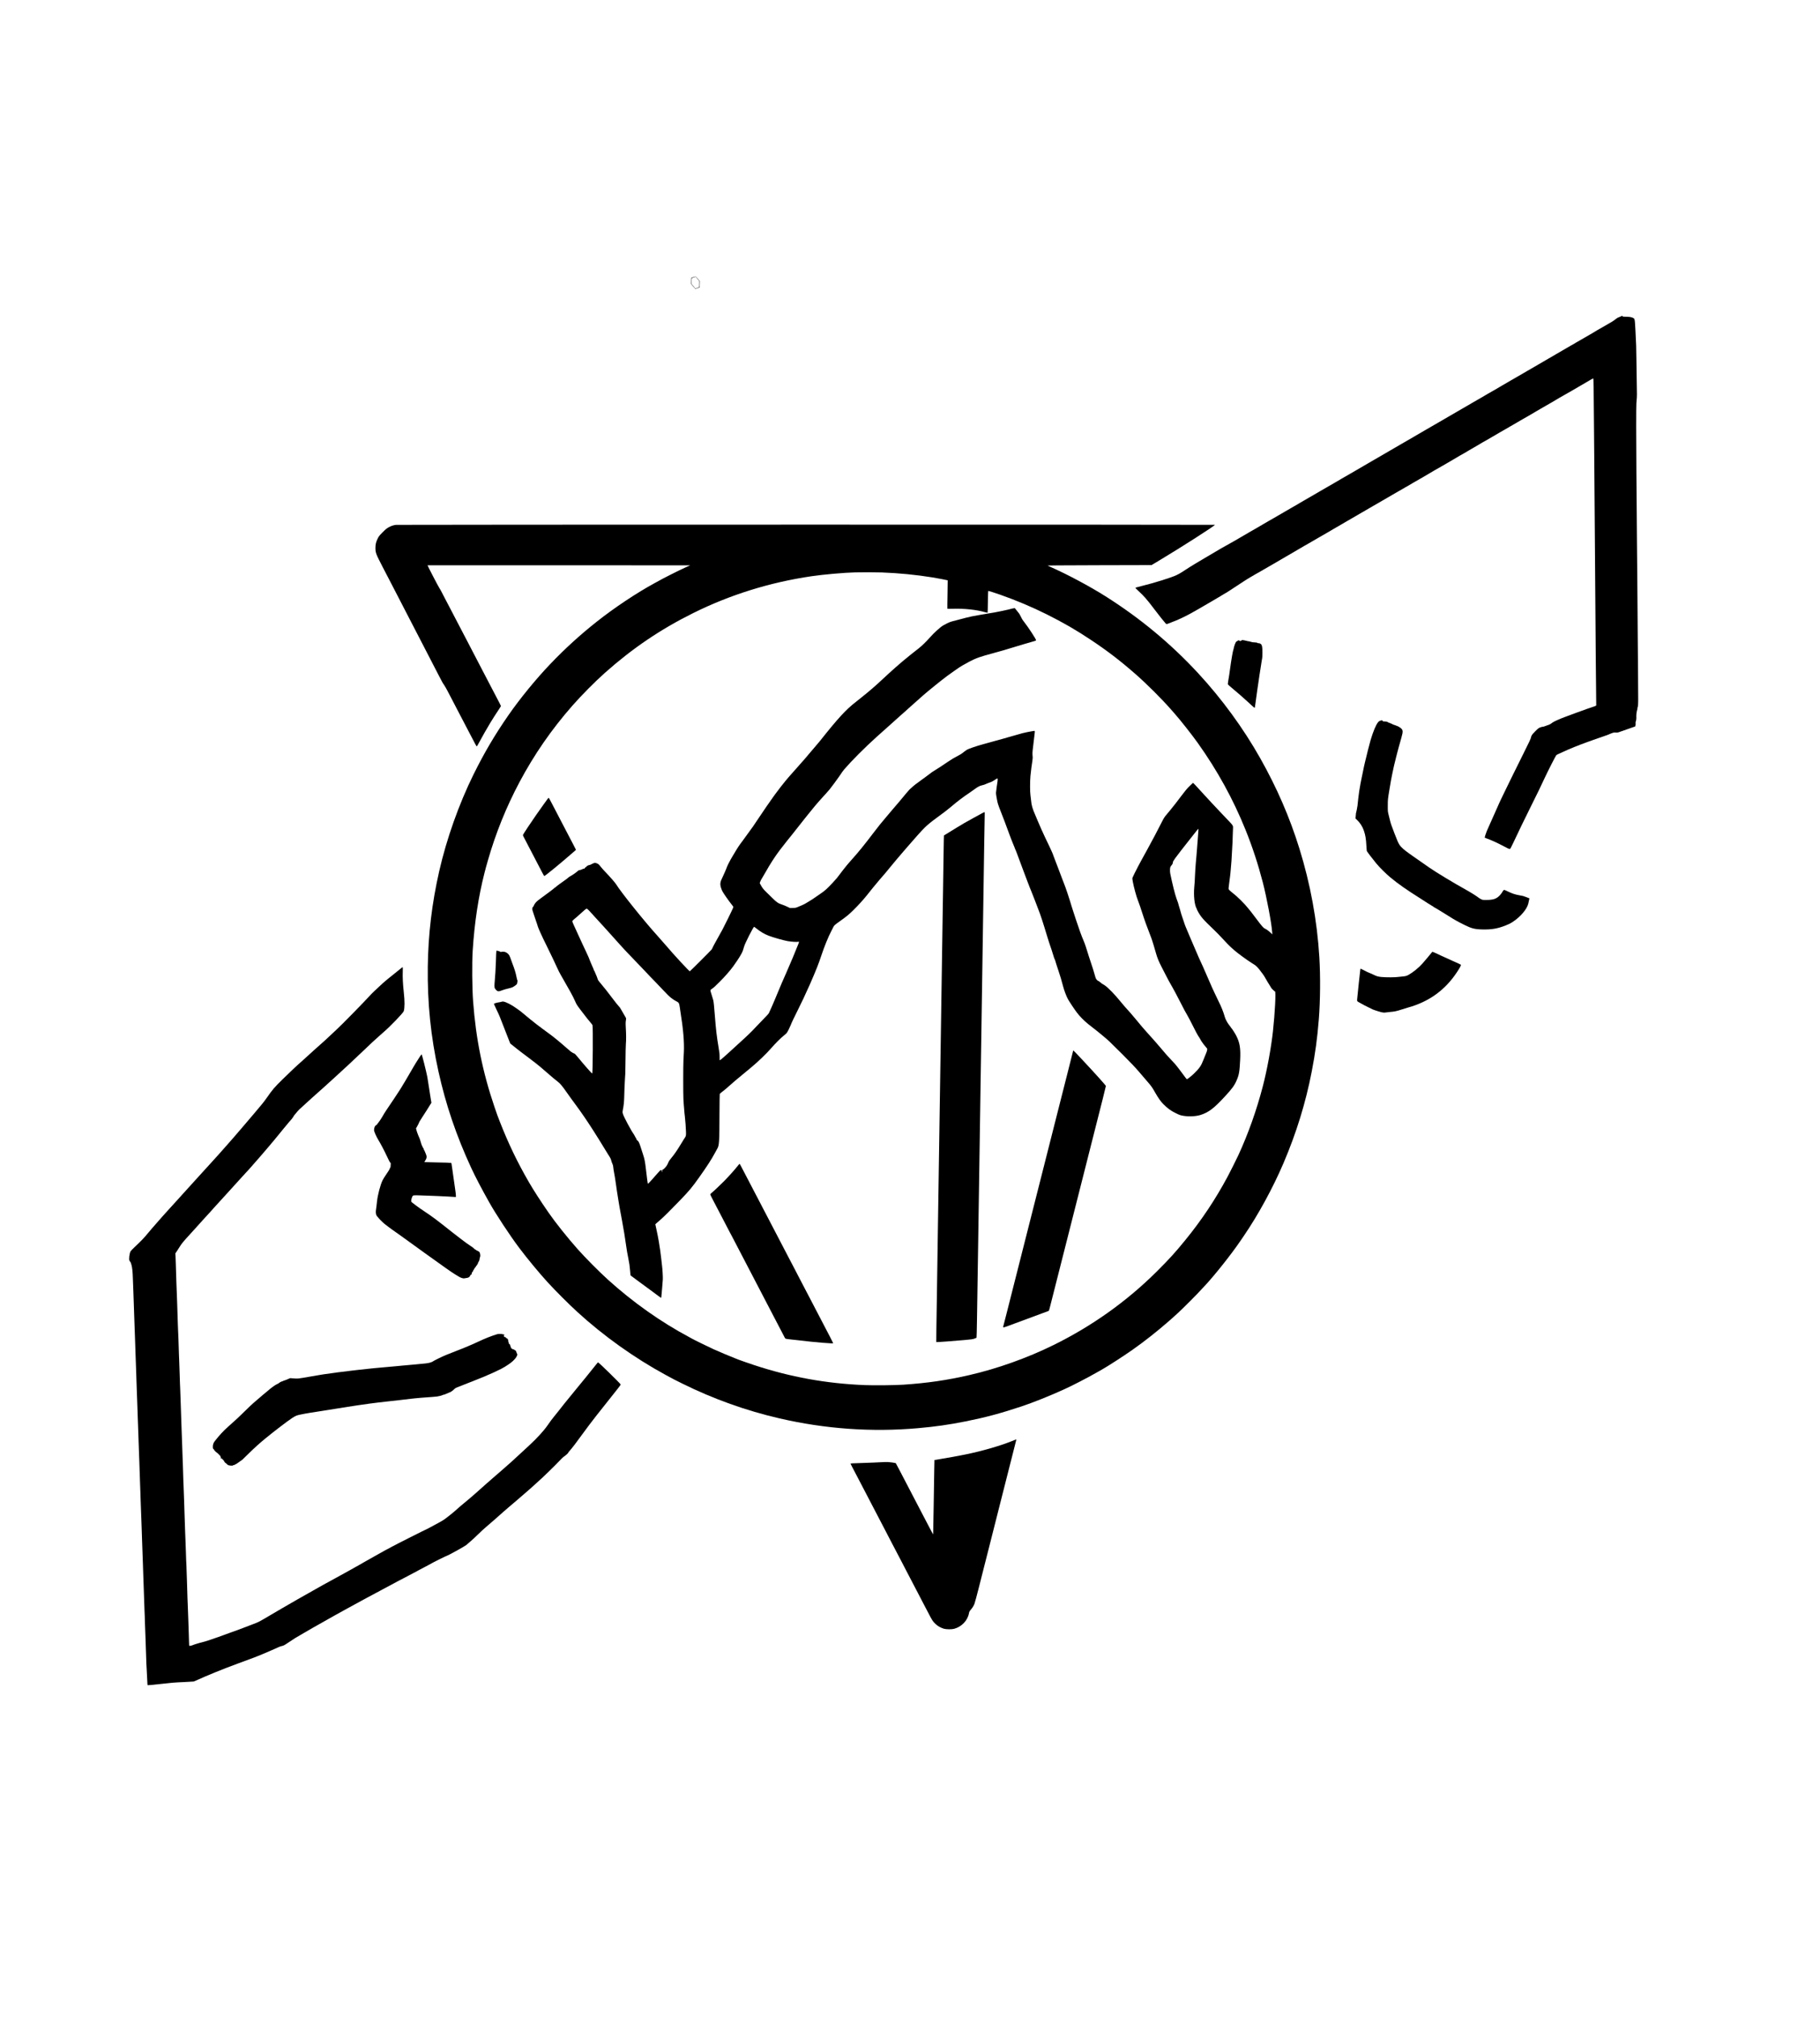 <?xml version="1.0" standalone="no"?>
<!DOCTYPE svg PUBLIC "-//W3C//DTD SVG 20010904//EN"
 "http://www.w3.org/TR/2001/REC-SVG-20010904/DTD/svg10.dtd">
<svg version="1.0" xmlns="http://www.w3.org/2000/svg"
 width="7034pt" height="7795pt" viewBox="0 0 7034 7795"
 preserveAspectRatio="xMidYMid meet">

<g transform="translate(0,7795) scale(0.1,-0.1)"
fill="#000000" stroke="none">
<path d="M26793 67243 l-72 -25 -3 -121 -3 -122 74 -90 c41 -49 78 -91 82 -93
5 -2 45 9 88 24 l80 28 3 120 3 121 -74 90 c-41 50 -81 91 -90 92 -9 1 -48
-10 -88 -24z m166 -70 l71 -88 0 -111 c0 -77 -4 -115 -12 -121 -22 -17 -142
-53 -149 -46 -4 5 -37 44 -73 88 l-66 79 0 113 c0 77 4 114 12 120 12 8 126
51 139 52 4 1 39 -38 78 -86z"/>
<path d="M62620 65714 c-36 -18 -71 -33 -78 -33 -15 -1 -68 -36 -135 -89 -55
-45 -108 -76 -397 -242 -301 -171 -349 -199 -395 -229 -22 -14 -49 -31 -60
-37 -11 -6 -150 -86 -310 -179 -159 -92 -310 -179 -335 -193 -25 -14 -57 -33
-72 -43 -14 -11 -28 -19 -31 -19 -3 0 -41 -21 -84 -46 -120 -72 -527 -308
-610 -355 -17 -10 -50 -29 -72 -43 -22 -15 -43 -26 -45 -26 -3 0 -65 -35 -138
-79 -112 -66 -291 -170 -413 -241 -27 -15 -121 -70 -163 -95 -10 -5 -130 -75
-267 -154 -138 -79 -278 -161 -312 -182 -34 -22 -65 -39 -68 -39 -3 0 -31 -16
-61 -35 -30 -19 -56 -35 -59 -35 -2 0 -64 -35 -137 -78 -73 -43 -225 -131
-338 -197 -113 -65 -233 -135 -267 -157 -34 -21 -64 -38 -67 -38 -2 0 -91 -51
-198 -113 -106 -63 -224 -131 -261 -153 -38 -21 -81 -46 -95 -55 -15 -9 -48
-27 -74 -42 -25 -14 -64 -37 -87 -51 -22 -14 -43 -26 -46 -26 -3 0 -31 -16
-61 -35 -30 -19 -56 -35 -58 -35 -2 0 -50 -27 -106 -61 -122 -72 -278 -162
-340 -197 -25 -13 -49 -28 -55 -32 -9 -6 -214 -126 -315 -183 -19 -11 -114
-66 -210 -122 -97 -57 -198 -115 -225 -131 -28 -15 -124 -71 -215 -124 -91
-53 -230 -134 -310 -179 -80 -46 -162 -94 -182 -107 -21 -13 -40 -24 -43 -24
-2 0 -35 -19 -72 -42 -38 -22 -84 -50 -103 -61 -40 -22 -298 -172 -505 -292
-77 -45 -171 -99 -208 -121 -38 -21 -83 -47 -100 -58 -18 -10 -117 -68 -222
-129 -104 -60 -257 -150 -340 -198 -82 -48 -168 -97 -190 -109 -57 -32 -519
-301 -640 -373 -27 -17 -66 -39 -85 -50 -69 -39 -368 -211 -505 -291 -77 -46
-162 -96 -190 -112 -27 -16 -58 -33 -67 -39 -9 -5 -29 -17 -45 -26 -59 -33
-326 -187 -518 -299 -110 -65 -222 -130 -250 -146 -27 -15 -124 -71 -215 -124
-91 -53 -230 -134 -310 -180 -80 -46 -173 -100 -207 -122 -34 -21 -64 -38 -67
-38 -4 0 -253 -145 -471 -273 -38 -23 -83 -49 -100 -58 -16 -9 -91 -52 -165
-96 -75 -44 -142 -82 -150 -86 -8 -4 -31 -17 -50 -28 -45 -27 -318 -187 -433
-253 -49 -28 -96 -56 -105 -61 -16 -10 -146 -84 -222 -127 -58 -33 -287 -166
-415 -242 -66 -39 -129 -76 -140 -82 -443 -245 -683 -384 -1185 -684 -168
-101 -325 -194 -349 -207 -77 -44 -327 -201 -538 -340 -45 -30 -133 -78 -195
-107 -200 -95 -867 -303 -1350 -421 -144 -35 -238 -63 -238 -70 0 -7 56 -63
124 -125 207 -188 330 -330 621 -715 157 -208 365 -470 423 -532 32 -34 39
-34 117 -3 11 4 38 14 60 23 22 8 68 27 101 41 34 14 64 26 68 26 3 0 26 9 51
20 25 11 64 28 88 38 191 83 401 189 586 296 69 40 173 99 231 131 100 56 133
75 330 192 47 28 173 101 280 163 107 61 202 118 210 125 8 7 65 41 125 76
133 75 159 91 770 494 77 51 199 127 271 168 72 41 150 87 173 101 22 14 43
26 45 26 2 0 37 20 78 43 123 73 476 277 594 343 61 34 191 110 288 168 97 58
178 106 181 106 2 0 99 57 217 126 117 69 229 135 248 145 19 10 53 30 75 44
22 14 47 28 55 32 8 3 39 21 68 40 29 18 54 33 57 33 2 0 66 36 142 81 196
115 244 143 468 271 110 63 241 138 290 167 50 29 110 65 135 79 25 14 62 36
84 50 43 26 272 159 344 199 26 14 52 29 57 33 6 4 26 17 46 28 88 49 333 191
424 245 55 33 120 71 145 85 25 14 59 34 75 44 17 10 37 21 45 25 8 3 26 14
40 23 14 10 45 29 70 42 25 14 83 48 130 75 73 43 412 239 520 301 103 59 477
276 555 322 102 60 126 74 210 120 33 18 72 41 87 51 14 11 29 19 32 19 4 0
23 11 44 23 54 35 485 284 612 355 25 14 140 81 255 150 116 68 225 133 243
143 116 67 236 135 302 172 19 10 60 34 90 52 124 74 398 234 445 260 28 16
78 45 112 67 34 21 65 38 68 38 3 0 34 17 68 38 34 22 127 76 207 122 80 46
206 119 280 163 74 44 149 88 167 98 17 10 50 29 72 43 22 15 42 26 44 26 2 0
42 22 88 48 414 239 497 287 521 303 14 11 28 19 31 19 3 0 104 58 224 128
120 71 250 146 288 167 39 21 121 69 183 106 63 38 115 69 117 69 2 0 49 27
105 60 56 33 104 60 106 60 2 0 23 12 47 27 49 31 215 128 379 222 18 10 80
46 136 80 57 34 138 81 180 103 43 23 101 56 130 75 29 18 55 33 57 33 3 0 45
24 93 53 183 111 313 188 440 258 130 71 374 212 667 385 83 49 155 91 160 93
6 2 28 15 50 29 50 32 243 142 249 142 15 0 20 -256 31 -1855 3 -412 7 -943
10 -1180 3 -236 7 -837 10 -1335 3 -498 7 -1076 10 -1285 3 -209 7 -792 10
-1295 3 -503 7 -1113 10 -1355 3 -242 7 -829 10 -1305 3 -476 7 -1065 10
-1310 3 -245 8 -731 11 -1082 l6 -636 -23 -15 c-13 -9 -37 -19 -54 -23 -45
-11 -437 -150 -730 -258 -143 -53 -334 -124 -425 -158 -175 -64 -418 -174
-460 -208 -70 -56 -113 -79 -194 -104 -49 -16 -101 -35 -115 -42 -14 -8 -40
-14 -58 -14 -17 0 -64 -12 -103 -26 -65 -24 -82 -38 -191 -146 -85 -84 -127
-133 -144 -171 -14 -28 -25 -58 -25 -66 0 -38 -68 -184 -340 -726 -162 -325
-333 -669 -379 -765 -47 -96 -156 -321 -244 -500 -88 -179 -172 -352 -187
-385 -15 -33 -47 -100 -70 -150 -23 -49 -113 -252 -200 -450 -87 -198 -178
-403 -203 -455 -66 -139 -116 -264 -143 -355 -13 -44 -24 -83 -24 -87 0 -3 21
-14 48 -24 231 -85 440 -180 725 -332 196 -103 204 -105 237 -42 32 61 90 177
108 220 11 25 63 133 114 240 52 107 137 285 188 395 52 110 207 427 346 705
305 612 381 768 548 1129 123 265 431 870 454 892 9 9 58 35 107 57 50 22 126
57 170 77 227 106 588 252 894 362 69 25 182 65 251 90 69 25 217 76 330 115
206 70 283 99 330 123 14 7 54 22 90 35 53 18 77 21 131 15 62 -6 74 -3 195
42 71 27 229 82 351 123 191 63 221 76 210 88 -8 10 -8 16 -1 19 6 2 9 31 6
78 -2 41 1 75 5 75 5 0 9 8 10 18 1 9 5 33 8 52 7 42 7 43 5 145 -1 73 14 175
40 264 5 19 7 38 4 43 -3 5 -1 15 5 22 16 20 26 155 24 346 -1 96 -4 582 -7
1080 -3 498 -8 1114 -11 1370 -3 256 -7 859 -10 1340 -3 481 -7 1019 -10 1195
-3 176 -7 660 -10 1075 -3 415 -8 998 -10 1295 -3 297 -8 938 -12 1425 -10
1198 -10 2514 0 2630 16 169 23 294 21 335 -3 56 -13 747 -20 1345 -5 495 -8
577 -38 1145 -25 454 -22 439 -104 477 -60 28 -132 38 -299 40 -79 1 -92 4
-96 20 -6 23 -9 22 -87 -18z"/>
<path d="M15308 57670 c-90 -11 -169 -35 -253 -77 -102 -51 -146 -87 -287
-231 -117 -120 -131 -138 -177 -234 -60 -126 -81 -215 -81 -351 0 -183 21
-238 272 -722 52 -99 138 -265 192 -370 54 -104 127 -244 161 -310 106 -205
204 -393 450 -870 131 -253 268 -518 305 -590 37 -71 102 -197 145 -280 43
-82 108 -208 145 -280 162 -313 612 -1183 768 -1485 140 -273 160 -308 217
-390 28 -41 86 -140 127 -220 42 -80 126 -242 188 -360 62 -118 198 -379 302
-580 105 -201 209 -401 233 -445 23 -44 86 -163 138 -265 213 -411 263 -502
272 -500 6 1 25 30 43 63 88 162 220 401 267 482 182 315 253 433 373 620 74
116 161 249 194 297 32 48 58 92 58 98 0 6 -22 52 -49 103 -27 51 -135 259
-241 462 -106 204 -209 402 -230 440 -21 39 -77 147 -125 240 -49 94 -164 316
-258 495 -93 179 -284 546 -424 815 -141 270 -275 526 -298 570 -24 44 -160
305 -303 581 -143 275 -269 516 -280 535 -10 19 -47 90 -82 159 -35 69 -73
136 -85 150 -23 25 -468 880 -462 887 2 1 2287 2 5077 1 l5073 -3 -209 -94
c-258 -116 -884 -433 -1069 -541 -16 -9 -59 -33 -95 -52 -688 -373 -1565 -957
-2245 -1496 -650 -516 -1217 -1033 -1785 -1627 -554 -579 -1173 -1336 -1620
-1980 -531 -766 -934 -1451 -1352 -2295 -561 -1137 -1038 -2480 -1323 -3730
-283 -1245 -426 -2444 -442 -3700 -17 -1396 115 -2695 411 -4035 285 -1291
690 -2485 1269 -3736 150 -325 402 -807 691 -1321 258 -461 802 -1287 1160
-1763 323 -428 773 -972 1100 -1330 315 -343 816 -844 1146 -1146 1018 -931
2201 -1775 3415 -2436 275 -151 350 -189 660 -342 1187 -587 2450 -1039 3740
-1337 1773 -410 3572 -537 5360 -378 678 60 1187 133 1840 263 748 149 1315
300 2135 571 467 155 1110 412 1675 670 346 159 871 430 1245 643 96 55 195
111 220 125 217 122 812 506 1160 750 455 319 941 701 1400 1101 313 273 475
425 830 780 221 222 316 320 595 621 385 416 998 1189 1350 1705 49 72 112
164 140 205 554 811 1128 1863 1531 2810 497 1164 857 2332 1089 3530 138 713
216 1286 275 2025 57 714 65 1665 20 2400 -87 1421 -346 2829 -771 4198 -374
1206 -870 2349 -1512 3487 -652 1158 -1487 2300 -2403 3290 -1055 1140 -2239
2123 -3574 2967 -616 389 -1477 849 -2121 1133 -52 23 -105 47 -119 54 -19 8
467 12 1995 16 l2020 5 310 186 c846 506 2155 1345 2139 1370 -6 11 -31552 9
-31646 -1z m18782 -1840 c624 -22 1325 -90 1940 -190 195 -32 590 -107 597
-113 1 -2 -2 -248 -7 -546 -6 -298 -8 -547 -5 -552 4 -5 97 -6 223 -2 450 12
873 -33 1236 -132 50 -14 92 -22 95 -19 3 3 8 192 12 420 3 228 8 417 12 420
6 7 238 -66 457 -143 636 -224 1230 -475 1800 -759 642 -321 1141 -609 1705
-985 645 -429 1137 -806 1730 -1325 438 -384 1006 -950 1378 -1374 60 -69 122
-138 136 -155 221 -250 653 -797 891 -1130 757 -1061 1371 -2176 1850 -3365
262 -649 484 -1326 664 -2020 153 -592 340 -1583 363 -1925 l6 -89 -25 24
c-99 97 -191 167 -260 198 -55 23 -123 100 -311 351 -169 226 -309 406 -327
421 -3 3 -16 19 -29 35 -50 66 -161 186 -277 301 -114 113 -195 184 -373 327
-39 32 -77 69 -83 83 -9 19 -6 65 15 217 14 105 29 219 33 252 3 32 7 66 9 75
1 8 6 51 10 95 4 44 8 94 10 110 4 33 12 134 20 240 3 39 7 95 10 125 5 59 9
134 25 440 6 107 12 229 15 270 2 41 7 176 10 300 4 124 8 242 10 264 6 59
-16 97 -117 203 -51 54 -133 141 -183 193 -49 52 -131 138 -181 190 -222 234
-474 504 -634 680 -268 296 -421 460 -430 460 -4 0 -66 -57 -137 -127 -104
-103 -169 -180 -325 -388 -171 -228 -235 -311 -413 -531 -22 -27 -85 -103
-141 -169 -84 -99 -113 -144 -169 -255 -148 -295 -441 -851 -597 -1130 -91
-162 -191 -344 -223 -405 -33 -60 -81 -150 -107 -200 -89 -165 -215 -420 -227
-457 -11 -32 -9 -57 14 -175 39 -204 139 -570 185 -678 38 -90 127 -353 235
-690 37 -115 114 -327 171 -471 56 -143 113 -292 125 -330 11 -38 25 -78 30
-89 11 -26 97 -313 144 -480 49 -176 110 -328 215 -530 48 -93 127 -246 175
-340 105 -205 122 -235 241 -442 52 -88 179 -327 282 -530 203 -395 227 -439
309 -578 30 -49 125 -232 212 -405 87 -174 174 -338 193 -365 32 -44 61 -91
130 -215 27 -47 122 -172 181 -238 48 -53 49 -56 42 -101 -4 -25 -15 -64 -24
-86 -24 -54 -38 -91 -121 -300 -92 -234 -147 -314 -359 -523 -96 -94 -256
-222 -278 -222 -12 0 -50 49 -223 285 -66 91 -209 274 -235 301 -92 98 -262
280 -296 319 -24 27 -50 56 -58 65 -8 8 -96 112 -196 230 -181 214 -264 307
-530 602 -138 152 -213 240 -450 528 -115 139 -162 195 -195 230 -115 122
-310 346 -409 470 -183 229 -458 511 -574 589 -22 14 -52 34 -66 43 -14 10
-35 22 -47 27 -11 5 -33 23 -49 40 -16 16 -32 28 -36 25 -5 -3 -15 6 -24 20
-9 14 -23 22 -30 20 -16 -7 -77 51 -99 94 -9 17 -29 81 -46 144 -17 62 -47
163 -66 223 -44 138 -154 473 -164 500 -4 11 -17 52 -28 90 -60 201 -136 427
-162 480 -16 33 -47 110 -70 170 -22 61 -54 145 -71 188 -45 117 -285 835
-325 972 -95 325 -243 769 -308 923 -15 35 -43 107 -62 160 -19 54 -39 106
-44 117 -5 11 -37 94 -70 185 -34 91 -67 179 -74 195 -7 17 -39 100 -71 185
-31 85 -63 169 -71 187 -8 17 -14 34 -14 37 0 20 -93 232 -185 421 -120 247
-137 282 -277 590 -55 121 -119 270 -143 330 -23 61 -63 155 -88 210 -111 247
-153 393 -167 575 -6 69 -17 163 -25 210 -19 117 -19 527 0 735 15 163 54 469
77 605 13 82 14 127 3 208 -4 29 -2 102 4 165 14 125 55 473 76 642 9 71 11
113 4 120 -6 6 -49 1 -122 -13 -61 -13 -129 -25 -151 -28 -21 -2 -43 -7 -48
-10 -5 -3 -21 -7 -37 -9 -42 -5 -132 -29 -376 -100 -121 -35 -245 -70 -275
-78 -30 -8 -111 -32 -180 -52 -69 -20 -206 -58 -305 -84 -99 -26 -205 -55
-235 -65 -97 -29 -112 -34 -255 -71 -253 -67 -575 -177 -643 -221 -44 -29
-119 -84 -171 -127 -25 -21 -91 -61 -146 -89 -150 -77 -274 -151 -399 -236
-212 -145 -411 -276 -496 -325 -94 -55 -142 -88 -276 -192 -50 -38 -101 -77
-113 -85 -13 -8 -56 -40 -97 -70 -40 -30 -108 -80 -150 -110 -41 -30 -81 -59
-87 -65 -7 -5 -29 -21 -49 -35 -33 -23 -139 -116 -229 -200 -29 -28 -204 -235
-404 -479 -11 -14 -51 -60 -90 -104 -38 -43 -119 -138 -179 -210 -60 -73 -159
-190 -221 -262 -197 -231 -298 -355 -480 -595 -394 -518 -583 -751 -901 -1106
-84 -94 -183 -211 -219 -260 -37 -49 -79 -102 -94 -119 -14 -16 -56 -70 -91
-120 -94 -131 -147 -194 -288 -345 -212 -226 -299 -305 -426 -391 -67 -45
-179 -123 -251 -174 -71 -51 -175 -118 -230 -149 -55 -32 -120 -71 -145 -87
-51 -32 -217 -107 -325 -147 -59 -22 -86 -26 -175 -25 l-105 0 -105 50 c-58
28 -143 63 -190 78 -149 47 -217 93 -377 253 -65 64 -169 167 -232 227 -117
113 -163 173 -224 287 l-35 65 19 52 c10 29 32 75 50 104 18 29 40 66 49 82
368 646 521 873 934 1390 88 110 163 202 166 205 3 3 113 142 245 310 131 168
242 307 245 310 3 3 39 48 80 100 41 52 77 97 80 100 3 3 52 64 110 135 94
118 256 313 270 325 3 3 39 43 80 90 41 47 77 87 80 90 35 35 254 279 295 330
84 105 297 393 362 490 90 135 166 242 201 282 299 346 800 847 1257 1259 49
44 329 294 369 329 16 14 38 34 50 45 34 33 404 364 496 445 47 41 90 79 96
84 6 6 44 40 85 76 40 36 141 126 223 200 413 372 615 547 826 715 69 55 127
102 130 106 13 14 356 283 445 349 55 41 170 123 255 182 85 59 160 111 165
115 59 46 273 172 440 258 275 143 399 186 950 335 242 66 258 70 365 102 58
16 227 67 375 113 305 93 510 154 770 228 100 29 119 37 117 52 -11 58 -297
495 -470 716 -63 81 -78 108 -147 249 -14 30 -44 75 -66 100 -23 25 -61 73
-85 106 -24 34 -50 64 -57 67 -10 4 -134 -24 -257 -58 -69 -19 -404 -88 -530
-110 -52 -8 -149 -25 -215 -36 -66 -11 -210 -35 -320 -54 -267 -45 -438 -80
-565 -115 -58 -16 -195 -52 -305 -80 -263 -68 -251 -65 -318 -89 -53 -18 -135
-60 -257 -129 -58 -33 -162 -117 -263 -212 -116 -109 -142 -135 -242 -246
-160 -178 -328 -341 -440 -427 -5 -4 -20 -15 -31 -25 -12 -9 -56 -44 -99 -77
-43 -33 -105 -82 -139 -110 -34 -27 -82 -66 -106 -85 -74 -60 -225 -184 -230
-189 -3 -3 -32 -28 -65 -56 -33 -27 -62 -52 -65 -55 -9 -9 -93 -83 -155 -135
-32 -27 -84 -73 -114 -101 -31 -28 -112 -102 -181 -164 -69 -63 -154 -142
-190 -176 -288 -270 -528 -478 -845 -730 -82 -65 -152 -121 -155 -124 -3 -3
-25 -21 -50 -40 -388 -300 -688 -626 -1402 -1526 -31 -39 -121 -146 -200 -236
-79 -91 -191 -223 -250 -294 -59 -71 -117 -140 -130 -154 -13 -14 -57 -64 -98
-110 -41 -47 -85 -96 -97 -110 -12 -14 -30 -34 -40 -46 -19 -22 -102 -115
-243 -274 -101 -112 -201 -228 -250 -289 -19 -24 -40 -48 -45 -55 -39 -43
-236 -298 -352 -456 -18 -25 -36 -50 -41 -55 -5 -6 -17 -24 -28 -40 -10 -17
-27 -39 -36 -49 -10 -11 -18 -23 -18 -27 0 -4 -6 -14 -13 -21 -8 -7 -26 -31
-40 -53 -15 -22 -35 -51 -44 -65 -10 -14 -66 -93 -125 -177 -58 -84 -186 -273
-284 -420 -211 -319 -269 -402 -473 -678 -86 -115 -168 -228 -182 -250 -15
-22 -52 -71 -82 -110 -44 -54 -230 -352 -313 -500 -7 -11 -32 -56 -58 -100
-68 -118 -127 -242 -166 -350 -12 -33 -35 -89 -52 -125 -16 -36 -52 -114 -79
-175 -28 -60 -56 -123 -64 -140 -23 -49 -35 -107 -35 -167 0 -66 42 -200 91
-286 48 -85 219 -330 325 -465 94 -118 94 -118 80 -150 -56 -131 -352 -734
-413 -843 -60 -107 -105 -188 -136 -246 -13 -24 -71 -129 -130 -234 -59 -105
-112 -206 -118 -225 -7 -19 -23 -50 -37 -69 -28 -39 -830 -840 -842 -840 -26
0 -645 669 -917 993 -82 96 -233 269 -337 383 -507 559 -1410 1684 -1596 1989
-39 63 -238 290 -416 475 -61 63 -143 156 -182 205 -70 90 -82 100 -156 130
-60 23 -89 19 -181 -30 -47 -25 -90 -43 -95 -40 -12 7 -100 -35 -100 -47 0 -5
-16 -18 -36 -30 -19 -11 -40 -32 -45 -45 -7 -18 -14 -23 -28 -18 -12 3 -41 -6
-75 -25 -33 -17 -71 -30 -92 -30 -23 0 -43 -8 -59 -24 -13 -13 -38 -34 -57
-47 -18 -13 -53 -39 -78 -59 -25 -19 -61 -44 -80 -54 -19 -11 -54 -32 -78 -48
-24 -15 -46 -28 -50 -28 -4 0 -18 -11 -30 -25 -22 -23 -89 -72 -351 -258 -53
-38 -112 -84 -131 -103 -20 -19 -41 -34 -48 -34 -7 0 -12 -4 -12 -9 0 -10
-260 -207 -526 -399 -78 -56 -158 -120 -178 -143 -46 -50 -96 -128 -96 -148 0
-8 -11 -24 -25 -36 -19 -15 -27 -32 -31 -70 -4 -43 3 -72 51 -210 31 -88 70
-203 86 -255 17 -52 36 -110 44 -128 8 -18 15 -40 15 -48 0 -15 36 -111 70
-189 10 -22 36 -80 58 -130 54 -121 130 -281 247 -515 115 -231 344 -712 410
-860 25 -58 72 -150 104 -205 75 -128 235 -411 389 -685 66 -119 146 -276 177
-350 53 -124 69 -151 204 -330 161 -215 375 -485 427 -540 18 -19 38 -48 44
-65 21 -56 11 -1865 -11 -1865 -19 0 -293 310 -558 633 -62 75 -119 137 -126
137 -18 0 -100 43 -139 74 -17 13 -79 66 -137 117 -58 52 -157 137 -219 189
-62 52 -120 102 -130 110 -55 47 -116 97 -134 109 -12 8 -23 18 -26 21 -3 4
-32 26 -65 51 -33 24 -62 47 -65 50 -5 5 -157 118 -344 253 -44 32 -82 63 -84
67 -2 5 -10 9 -18 9 -8 0 -14 3 -14 8 0 4 -17 18 -37 32 -20 14 -41 30 -47 35
-6 6 -45 37 -86 68 -112 87 -142 111 -154 122 -25 24 -314 263 -351 290 -22
17 -42 32 -45 36 -8 9 -242 173 -285 199 -199 123 -375 192 -421 167 -9 -5
-42 -13 -73 -18 -136 -20 -241 -51 -241 -72 0 -6 45 -103 99 -216 117 -244
117 -244 314 -756 85 -220 169 -435 187 -478 l32 -78 146 -117 c80 -64 161
-128 179 -142 18 -14 75 -57 125 -96 51 -39 176 -133 278 -209 181 -137 350
-268 421 -329 19 -17 62 -53 94 -81 33 -27 98 -84 145 -125 94 -82 198 -171
265 -228 39 -33 180 -147 194 -157 72 -52 167 -165 317 -380 92 -132 257 -361
367 -508 204 -274 443 -624 672 -982 123 -191 369 -587 405 -650 35 -62 134
-222 177 -288 82 -125 104 -169 119 -234 8 -36 28 -91 43 -122 21 -42 30 -76
34 -136 3 -44 17 -136 31 -205 21 -106 46 -259 61 -375 2 -16 11 -77 20 -135
8 -58 19 -136 25 -175 5 -38 19 -124 30 -190 11 -66 31 -192 45 -280 14 -88
30 -180 35 -205 5 -25 16 -83 24 -130 9 -47 38 -206 66 -355 74 -404 112 -637
165 -1010 28 -195 34 -228 80 -460 42 -209 51 -276 69 -485 l14 -164 34 -31
c18 -16 137 -104 263 -195 127 -91 376 -274 553 -407 178 -134 327 -243 332
-243 5 0 11 33 14 73 3 39 16 180 28 312 12 132 24 281 26 330 4 95 -12 390
-29 515 -5 41 -19 161 -30 265 -22 209 -53 434 -99 699 -28 164 -41 228 -105
525 l-27 125 49 45 c27 25 100 90 163 143 107 90 377 358 720 714 387 401 481
514 765 914 299 420 480 701 610 945 32 61 73 136 92 168 70 123 78 250 81
1365 2 397 6 731 10 741 4 11 61 60 127 110 66 49 174 140 240 202 66 61 181
161 255 222 157 129 267 220 595 493 270 224 593 535 778 749 160 184 359 383
479 478 53 42 105 89 116 105 38 54 114 205 152 300 49 124 93 218 282 597 84
171 178 362 207 425 75 158 216 469 256 560 241 553 333 786 440 1110 112 338
270 726 383 940 58 110 59 113 88 173 25 50 50 73 256 219 247 175 343 255
514 424 195 192 376 392 522 574 64 80 170 213 236 295 66 83 176 215 245 294
223 255 261 301 415 491 131 160 332 400 471 560 55 64 152 176 215 249 270
314 531 604 644 717 104 103 253 226 456 374 275 200 463 345 578 444 226 194
457 369 722 546 69 46 159 110 201 142 84 63 170 110 237 127 23 6 61 16 85
22 23 6 66 22 94 36 29 13 65 28 80 33 87 27 168 63 219 97 91 61 128 83 142
83 17 0 16 -64 -3 -175 -13 -77 -31 -207 -50 -370 -3 -22 4 -85 14 -140 11
-55 23 -120 26 -145 15 -101 51 -214 137 -429 91 -228 209 -541 333 -881 37
-102 73 -198 81 -215 7 -16 31 -77 54 -135 23 -58 52 -129 65 -158 14 -29 25
-58 25 -65 0 -7 4 -17 8 -23 12 -13 45 -98 306 -804 81 -217 153 -408 160
-425 8 -16 25 -61 39 -100 23 -64 85 -222 107 -270 5 -11 34 -85 65 -165 31
-80 60 -154 65 -165 6 -11 30 -74 54 -140 25 -66 63 -167 86 -225 101 -256
175 -481 365 -1110 51 -168 77 -246 156 -475 28 -82 62 -190 76 -240 13 -49
31 -100 39 -113 14 -21 28 -64 71 -212 9 -30 44 -138 79 -240 66 -191 126
-394 188 -633 38 -145 123 -368 183 -477 47 -86 242 -380 336 -505 111 -149
259 -301 438 -450 13 -12 74 -59 134 -105 239 -183 547 -438 686 -566 46 -43
278 -271 515 -508 318 -319 484 -493 636 -671 113 -132 266 -310 339 -395 140
-162 172 -208 284 -405 116 -205 214 -344 310 -441 175 -177 297 -265 500
-363 143 -69 171 -79 285 -97 219 -37 500 -21 675 38 307 102 505 254 925 708
283 306 369 424 455 624 92 211 114 336 136 781 23 456 -11 669 -152 948 -41
81 -175 290 -190 295 -5 2 -9 8 -9 12 0 5 -31 48 -70 96 -73 91 -150 235 -174
326 -22 82 -61 196 -101 294 -50 123 -40 102 -260 559 -39 83 -79 166 -87 185
-9 19 -30 64 -46 100 -16 36 -55 126 -87 200 -55 128 -219 503 -265 606 -38
84 -117 256 -153 334 -44 96 -84 188 -310 720 -225 529 -220 514 -272 675 -24
72 -52 155 -63 185 -12 30 -28 80 -36 110 -9 30 -32 114 -52 185 -20 72 -40
138 -45 147 -5 10 -9 26 -9 36 0 9 -10 42 -21 72 -87 225 -135 394 -238 840
-64 280 -71 318 -71 415 0 101 12 139 60 190 33 35 58 93 52 118 -4 14 29 70
91 157 67 93 365 478 487 630 97 120 247 311 330 418 35 45 67 82 72 82 10 0
10 -7 -2 -165 -5 -71 -14 -193 -20 -270 -6 -77 -12 -162 -15 -190 -2 -27 -7
-88 -10 -135 -3 -47 -15 -184 -25 -305 -11 -121 -22 -246 -25 -278 -11 -130
-25 -340 -30 -477 -7 -184 -11 -252 -27 -425 -30 -332 7 -685 88 -827 8 -16
13 -28 10 -28 -2 0 7 -21 20 -47 133 -250 203 -331 643 -752 101 -96 235 -233
299 -305 125 -140 314 -333 398 -406 28 -25 66 -58 85 -75 134 -118 484 -374
674 -494 39 -24 87 -55 108 -68 60 -38 114 -91 192 -188 124 -156 182 -239
246 -356 34 -63 96 -165 136 -227 41 -63 77 -121 80 -130 6 -15 36 -46 106
-109 14 -13 29 -23 35 -23 41 0 -2 -834 -79 -1540 -70 -640 -227 -1493 -390
-2120 -242 -930 -566 -1841 -946 -2665 -75 -162 -326 -664 -420 -838 -472
-879 -1001 -1672 -1633 -2447 -396 -486 -616 -727 -1093 -1203 -1160 -1156
-2506 -2115 -4002 -2852 -1009 -497 -2172 -912 -3255 -1160 -863 -198 -1614
-307 -2545 -370 -318 -22 -1129 -30 -1490 -16 -1492 60 -2879 311 -4290 778
-215 71 -549 188 -605 211 -14 6 -79 32 -145 58 -204 79 -580 238 -805 339
-185 83 -816 393 -845 415 -5 4 -50 29 -100 55 -1096 584 -2179 1350 -3145
2225 -333 301 -879 852 -1161 1170 -401 453 -858 1025 -1124 1410 -304 438
-585 873 -765 1185 -451 781 -792 1491 -1121 2333 -90 230 -99 253 -206 567
-459 1348 -720 2635 -827 4085 -38 510 -46 1482 -16 1955 68 1075 220 2079
456 3005 46 179 61 236 134 490 302 1052 707 2055 1221 3022 564 1060 1241
2039 2040 2948 359 409 872 926 1264 1275 1068 949 2150 1681 3405 2304 1427
709 2964 1188 4575 1425 447 66 1265 139 1685 149 280 7 784 6 1040 -3z
m-11336 -13052 c34 -35 100 -106 146 -158 47 -52 87 -97 90 -100 14 -13 254
-275 330 -360 47 -52 87 -97 90 -100 3 -3 46 -50 95 -105 50 -55 95 -105 100
-111 9 -10 79 -87 210 -234 28 -30 82 -91 120 -134 144 -163 277 -304 540
-576 193 -199 326 -339 426 -445 165 -176 266 -282 445 -465 100 -102 226
-234 281 -295 117 -128 265 -273 308 -301 17 -10 40 -28 53 -39 25 -21 78 -55
127 -81 109 -56 122 -69 139 -142 9 -37 18 -89 21 -117 3 -27 12 -90 20 -140
112 -691 154 -1188 135 -1585 -4 -80 -11 -221 -16 -315 -11 -213 -12 -1275 -1
-1490 7 -137 15 -246 42 -555 3 -30 10 -89 15 -130 17 -138 41 -464 43 -600 2
-147 2 -147 -79 -265 -11 -16 -73 -117 -138 -224 -147 -240 -233 -364 -351
-506 -71 -85 -98 -126 -119 -183 -15 -40 -47 -98 -70 -130 -51 -69 -129 -142
-152 -142 -13 0 -15 -8 -10 -52 l6 -53 -18 43 c-34 80 -31 81 -172 -78 -36
-40 -70 -78 -75 -84 -6 -6 -55 -63 -110 -126 -94 -108 -173 -190 -186 -190 -6
0 -39 245 -74 555 -33 291 -56 412 -110 569 -24 72 -67 205 -95 296 -29 91
-60 174 -71 186 -10 11 -19 26 -19 32 0 7 -10 17 -23 23 -23 10 -57 60 -57 84
0 7 -4 15 -8 17 -5 2 -21 28 -36 58 -31 65 -38 75 -94 157 -23 34 -42 64 -42
67 0 4 -89 163 -154 276 -14 25 -63 119 -107 210 -93 187 -99 217 -75 336 29
141 46 296 51 484 6 238 16 497 20 535 2 17 6 102 10 190 4 88 9 174 12 190 2
17 6 248 8 515 2 267 8 544 14 615 14 156 12 397 -3 635 -6 97 -8 196 -4 220
18 112 19 140 7 162 -6 13 -57 101 -113 196 -55 95 -106 182 -113 194 -6 11
-33 43 -61 72 -27 28 -100 119 -162 201 -243 321 -420 546 -535 679 -83 96
-100 123 -114 178 -6 26 -31 91 -56 144 -25 53 -48 107 -51 120 -3 13 -12 28
-20 35 -8 6 -14 20 -14 31 0 11 -24 70 -54 132 -29 61 -68 152 -86 201 -43
118 -63 166 -151 353 -22 45 -56 119 -78 165 -21 45 -50 107 -64 137 -13 30
-93 204 -177 385 -181 392 -220 481 -220 503 1 22 23 48 85 97 28 22 55 44 61
50 6 5 40 35 74 65 34 30 92 83 129 116 120 112 186 164 205 164 10 0 47 -28
80 -62z m6469 -696 c158 -128 327 -229 482 -287 187 -71 567 -179 735 -209
154 -27 371 -40 418 -24 29 10 29 -2 -2 -84 -73 -193 -337 -825 -464 -1108
-80 -179 -158 -356 -174 -395 -16 -38 -35 -83 -42 -100 -8 -16 -58 -136 -111
-265 -53 -129 -107 -257 -119 -285 -13 -27 -65 -149 -116 -270 -52 -121 -105
-238 -118 -260 -14 -22 -73 -87 -131 -145 -58 -58 -160 -163 -226 -235 -198
-215 -391 -409 -565 -568 -165 -150 -332 -303 -445 -407 -32 -30 -64 -59 -71
-65 -6 -5 -36 -33 -65 -60 -178 -165 -375 -335 -390 -335 -6 0 -9 47 -8 128 1
108 -4 162 -39 367 -68 398 -104 704 -142 1205 -28 372 -48 566 -66 630 -9 30
-35 118 -59 195 -63 205 -64 183 8 235 91 65 124 96 307 279 195 195 400 429
519 593 100 136 248 361 289 439 16 30 35 65 44 79 20 32 72 179 88 250 24
102 357 760 386 760 3 0 38 -26 77 -58z"/>
<path d="M21015 46874 c-99 -140 -227 -321 -285 -402 -166 -234 -510 -753
-517 -780 -3 -15 2 -37 15 -60 19 -36 579 -1110 726 -1394 39 -76 76 -138 82
-138 28 0 595 463 1033 845 70 61 141 122 159 137 18 15 32 30 32 33 0 4 -49
100 -109 213 -60 114 -221 423 -359 687 -137 264 -285 548 -328 630 -43 83
-117 224 -164 314 -47 91 -90 166 -95 167 -6 2 -91 -112 -190 -252z"/>
<path d="M37930 46512 c-58 -32 -199 -110 -315 -172 -243 -131 -466 -260 -650
-375 -178 -112 -381 -236 -436 -269 l-47 -27 -6 -202 c-3 -111 -8 -416 -11
-677 -3 -261 -10 -736 -15 -1055 -5 -319 -14 -895 -20 -1280 -10 -681 -19
-1289 -40 -2655 -25 -1582 -51 -3306 -60 -3955 -6 -385 -17 -1121 -25 -1635
-8 -514 -19 -1248 -25 -1630 -6 -382 -15 -976 -20 -1320 -5 -344 -17 -1088
-25 -1655 -8 -566 -20 -1316 -25 -1665 -18 -1049 -28 -1845 -25 -1848 7 -8
695 42 1136 83 222 20 279 29 340 51 41 14 77 29 80 33 4 3 12 330 18 726 24
1472 31 1957 41 2650 6 391 14 985 20 1320 5 336 14 925 20 1310 5 385 14 977
20 1315 5 338 14 930 20 1315 6 385 15 986 20 1335 6 349 15 925 20 1280 6
355 15 953 20 1330 12 829 46 3056 60 3965 20 1265 30 1945 40 2660 5 396 12
807 16 913 5 157 3 192 -8 192 -7 0 -60 -26 -118 -58z"/>
<path d="M19176 41098 c-3 -67 -8 -217 -11 -333 -6 -211 -27 -554 -45 -739 -6
-54 -10 -131 -10 -171 0 -62 4 -77 28 -112 34 -52 79 -89 114 -95 33 -6 99 11
188 48 36 15 124 40 195 56 72 16 148 38 170 49 63 32 147 92 168 120 20 28
36 147 21 157 -5 4 -18 50 -28 102 -35 181 -77 319 -169 556 -30 76 -64 171
-76 211 -34 109 -102 183 -201 218 -41 15 -136 15 -159 0 -8 -4 -17 -2 -22 6
-4 7 -32 19 -61 27 -29 7 -63 15 -74 18 -21 6 -22 2 -28 -118z"/>
<path d="M41475 37348 c-2 -7 -38 -150 -80 -318 -42 -168 -103 -408 -135 -535
-32 -126 -104 -410 -160 -630 -148 -583 -281 -1108 -519 -2047 -77 -302 -234
-923 -481 -1898 -233 -920 -353 -1390 -425 -1675 -71 -278 -116 -457 -351
-1385 -58 -228 -136 -536 -174 -685 -38 -148 -132 -522 -210 -830 -78 -308
-148 -582 -156 -609 -30 -106 -64 -111 424 71 511 192 770 288 1052 390 277
100 273 99 282 114 4 8 58 212 118 454 61 242 138 544 170 670 55 216 99 388
420 1655 126 501 299 1182 492 1940 197 779 321 1265 484 1910 91 360 180 714
199 785 107 411 315 1246 315 1262 0 23 -379 445 -924 1028 -190 204 -326 345
-332 345 -2 0 -6 -6 -9 -12z"/>
<path d="M28510 32897 c-115 -145 -340 -397 -510 -571 -144 -147 -419 -406
-519 -489 -25 -21 -32 -33 -27 -50 3 -12 44 -96 92 -187 47 -91 117 -226 156
-300 39 -74 92 -175 118 -225 104 -198 162 -309 260 -500 57 -110 111 -213
120 -230 10 -16 49 -91 88 -165 189 -364 937 -1800 1032 -1980 59 -113 201
-385 315 -605 114 -220 226 -436 250 -480 23 -44 129 -246 235 -450 106 -203
201 -386 212 -407 24 -41 19 -40 218 -63 742 -85 976 -109 1245 -130 356 -26
405 -28 405 -16 0 11 -163 328 -485 941 -135 259 -324 620 -430 825 -101 194
-180 345 -220 420 -18 33 -76 146 -130 250 -54 105 -171 330 -260 500 -89 171
-247 472 -350 670 -103 198 -213 410 -245 470 -31 61 -109 209 -172 330 -63
121 -177 339 -253 485 -76 146 -157 301 -180 345 -23 44 -107 204 -185 355
-78 151 -184 354 -235 450 -51 96 -161 308 -245 470 -187 360 -219 420 -228
420 -4 0 -36 -37 -72 -83z"/>
<path d="M47974 53208 c-3 -4 3 -8 13 -9 26 -1 -25 -17 -59 -18 -20 -1 -28 4
-28 15 0 13 -7 15 -32 10 -18 -3 -38 -13 -44 -21 -6 -8 -14 -15 -19 -15 -13 0
-54 -37 -48 -44 3 -3 -1 -14 -9 -23 -16 -18 -78 -218 -68 -218 1 0 -4 -13 -10
-30 -23 -61 -80 -386 -125 -715 -30 -224 -47 -338 -75 -495 -11 -65 -18 -127
-15 -136 3 -10 72 -73 153 -140 238 -199 425 -361 597 -520 28 -25 100 -92
160 -147 61 -56 115 -102 122 -102 6 0 14 21 17 48 14 113 67 498 85 617 11
72 49 333 85 580 36 248 77 509 91 581 22 112 26 158 26 315 -1 199 -13 273
-53 316 -25 26 -82 47 -105 39 -9 -4 -24 1 -35 11 -13 12 -39 17 -86 19 -93 3
-128 9 -197 32 -33 11 -63 18 -68 15 -5 -3 -27 2 -50 10 -42 15 -167 37 -200
35 -10 -1 -20 -5 -23 -10z"/>
<path d="M53375 50110 c-59 -15 -83 -29 -114 -66 -84 -103 -184 -341 -289
-689 -37 -123 -155 -588 -217 -855 -14 -63 -30 -133 -36 -155 -15 -66 -68
-319 -99 -480 -17 -82 -34 -172 -40 -200 -29 -144 -72 -428 -85 -565 -24 -256
-36 -341 -56 -430 -11 -47 -21 -94 -23 -105 -2 -11 -5 -20 -6 -20 -3 0 -5 -20
-14 -131 l-7 -91 52 -49 c126 -119 218 -263 273 -428 58 -171 81 -314 95 -586
6 -96 13 -184 17 -195 10 -26 231 -316 358 -470 131 -159 389 -416 551 -548
326 -268 588 -452 1170 -820 105 -66 222 -142 262 -169 40 -26 75 -48 78 -48
3 0 33 -18 65 -40 32 -22 64 -40 69 -40 6 0 11 -4 11 -10 0 -5 4 -10 10 -10 5
0 76 -41 157 -91 81 -51 170 -105 197 -121 27 -16 84 -51 125 -77 234 -148
324 -202 396 -241 44 -24 95 -52 115 -63 19 -11 109 -57 200 -102 281 -141
404 -172 705 -179 354 -8 591 33 897 155 124 49 184 79 273 137 293 191 543
482 599 698 12 46 46 203 46 211 0 4 -209 82 -245 92 -22 5 -94 19 -160 31
-150 27 -256 62 -415 138 -69 33 -135 63 -146 66 -24 7 -48 -20 -99 -109 -16
-27 -59 -80 -96 -118 -119 -119 -244 -160 -494 -161 -143 -1 -153 0 -208 26
-32 15 -75 41 -96 57 -87 69 -289 196 -486 306 -493 274 -1136 662 -1425 861
-176 120 -592 411 -639 446 -24 18 -93 67 -152 108 -169 118 -310 244 -357
320 -61 99 -73 126 -195 441 -126 326 -144 377 -181 529 -14 58 -38 155 -53
215 -27 106 -28 119 -27 340 1 241 1 238 68 645 52 312 55 326 97 540 42 215
99 463 155 676 20 77 39 150 42 164 6 31 95 357 163 593 76 265 69 311 -59
398 -52 35 -102 62 -102 54 0 -3 -10 1 -22 9 -13 8 -49 21 -82 31 -32 9 -76
27 -97 41 -21 13 -47 24 -58 24 -11 0 -21 5 -23 11 -2 7 -18 12 -35 13 -17 0
-29 4 -27 7 9 16 -85 43 -144 42 -56 -2 -64 1 -78 23 -9 13 -19 24 -23 23 -3
-1 -19 -5 -36 -9z"/>
<path d="M55339 41151 c-27 -37 -272 -328 -362 -430 -148 -167 -366 -344 -549
-445 -68 -38 -116 -49 -258 -61 -41 -4 -88 -9 -105 -11 -129 -22 -502 -24
-687 -4 -116 13 -180 31 -268 75 -36 18 -94 45 -130 59 -36 15 -74 31 -85 36
-11 5 -46 20 -78 35 -32 14 -94 45 -137 70 -44 25 -84 45 -89 45 -6 0 -13 -10
-16 -22 -7 -30 -114 -1038 -122 -1146 -7 -97 -18 -84 137 -169 58 -32 119 -66
135 -75 32 -18 268 -135 325 -161 70 -31 307 -105 377 -117 55 -10 86 -10 130
-2 32 6 94 14 138 17 202 16 260 28 485 100 91 30 192 61 225 70 820 224 1449
678 1910 1380 120 182 161 263 143 280 -7 7 -143 70 -303 140 -159 71 -360
162 -445 202 -201 97 -328 153 -344 153 -8 0 -20 -8 -27 -19z"/>
<path d="M15478 40518 c-41 -35 -138 -112 -214 -173 -193 -152 -410 -330 -468
-384 -28 -25 -86 -80 -130 -122 -45 -41 -130 -122 -191 -178 -60 -57 -137
-133 -170 -170 -197 -222 -1155 -1199 -1285 -1311 -14 -12 -72 -67 -130 -123
-92 -89 -285 -269 -339 -316 -27 -24 -163 -145 -175 -156 -6 -6 -54 -48 -106
-94 -52 -46 -117 -105 -145 -130 -27 -26 -95 -87 -150 -136 -116 -103 -175
-158 -260 -236 -33 -31 -73 -67 -89 -80 -110 -93 -445 -408 -705 -664 -320
-315 -388 -394 -611 -715 -47 -67 -112 -155 -145 -194 -33 -40 -75 -91 -93
-114 -19 -22 -43 -51 -54 -64 -43 -51 -59 -70 -208 -248 -136 -163 -506 -597
-520 -610 -3 -3 -32 -36 -65 -75 -33 -38 -62 -72 -65 -75 -3 -3 -30 -34 -60
-70 -30 -36 -69 -81 -86 -100 -68 -76 -132 -149 -189 -215 -107 -124 -289
-330 -296 -335 -3 -3 -25 -27 -49 -55 -23 -27 -65 -75 -94 -105 -28 -30 -91
-100 -141 -155 -49 -55 -94 -105 -100 -111 -16 -18 -182 -199 -300 -329 -192
-211 -277 -305 -481 -530 -109 -121 -243 -270 -299 -330 -55 -61 -138 -153
-185 -205 -152 -168 -186 -205 -300 -330 -52 -58 -97 -107 -100 -110 -9 -9
-175 -194 -211 -234 -19 -22 -41 -47 -49 -56 -8 -8 -42 -47 -75 -85 -33 -38
-74 -85 -91 -105 -60 -68 -137 -155 -163 -185 -50 -57 -146 -171 -181 -214
-129 -161 -264 -301 -528 -549 -63 -58 -124 -124 -137 -146 -43 -77 -72 -328
-40 -360 8 -8 15 -19 15 -25 0 -6 4 -11 8 -11 12 0 39 -64 57 -139 26 -101 43
-270 49 -476 4 -104 8 -237 11 -295 3 -58 7 -177 10 -265 3 -88 7 -216 10
-285 3 -69 9 -264 15 -435 5 -170 12 -364 15 -430 2 -66 7 -194 10 -285 3 -91
8 -214 10 -275 3 -60 7 -191 10 -290 3 -99 7 -236 10 -305 3 -69 9 -255 15
-415 5 -159 12 -348 15 -420 3 -71 7 -211 10 -310 3 -99 8 -229 10 -290 3 -60
7 -184 10 -275 8 -242 15 -441 20 -560 3 -58 7 -193 10 -300 3 -107 8 -229 10
-270 2 -41 7 -169 10 -285 3 -115 8 -246 10 -290 2 -44 7 -172 10 -285 3 -113
8 -241 10 -285 3 -44 7 -159 10 -255 3 -96 10 -303 15 -460 6 -157 12 -352 15
-435 3 -82 7 -206 10 -275 3 -69 7 -206 10 -305 3 -99 8 -225 10 -280 3 -55 9
-235 15 -400 6 -165 12 -349 15 -410 2 -60 7 -195 10 -300 3 -104 7 -237 10
-295 3 -58 7 -184 10 -280 5 -174 11 -337 20 -565 3 -66 7 -205 10 -310 3
-104 7 -235 10 -290 3 -55 7 -179 10 -275 3 -96 8 -227 10 -290 5 -110 9 -235
20 -580 3 -85 7 -193 10 -240 3 -47 7 -193 10 -325 3 -132 8 -256 10 -275 2
-19 7 -145 11 -280 4 -135 8 -263 9 -285 1 -22 5 -139 9 -260 12 -396 16 -478
26 -630 5 -82 14 -250 19 -373 5 -123 12 -226 15 -229 3 -3 196 15 428 40 540
60 586 64 988 82 184 8 348 18 364 21 16 3 76 29 135 56 329 154 1035 441
1546 628 375 137 487 178 675 250 113 43 261 103 330 133 69 30 202 87 295
127 94 39 217 94 274 121 60 29 124 53 152 56 29 3 68 18 95 34 24 16 47 29
50 29 3 0 80 51 172 113 168 114 211 141 552 337 102 59 241 140 310 180 125
73 448 255 570 322 36 20 182 102 325 183 143 81 332 186 420 232 158 84 348
188 600 328 72 40 188 102 258 139 70 37 143 75 161 86 19 10 78 42 132 71 55
28 117 62 139 74 22 12 81 44 130 70 166 88 240 128 300 160 33 18 92 49 130
70 39 21 93 50 120 65 28 15 136 71 240 125 105 53 195 101 200 105 11 7 208
112 310 164 33 17 62 33 65 36 6 6 47 28 265 140 99 51 185 97 190 101 44 33
611 316 678 338 59 19 642 343 712 396 17 12 82 69 145 125 63 57 133 119 155
138 22 19 103 97 180 171 134 130 181 174 291 268 27 22 58 50 69 60 11 10 65
57 120 103 55 45 141 120 190 165 50 45 131 117 180 160 50 42 113 98 140 124
28 26 122 107 210 181 88 74 162 137 165 140 3 3 48 41 100 85 106 89 218 185
329 284 150 133 167 148 236 206 64 55 94 82 210 190 22 20 75 69 119 109 43
39 90 82 105 95 82 75 426 409 500 486 243 253 297 306 348 341 71 49 153 123
153 138 0 10 42 63 125 157 51 58 175 223 342 452 251 345 437 591 624 829
326 411 677 854 806 1017 73 91 133 173 133 182 0 26 -853 861 -878 858 -4 0
-57 -64 -119 -142 -150 -191 -492 -612 -716 -882 -153 -185 -366 -446 -477
-585 -66 -82 -130 -165 -205 -261 -44 -56 -121 -152 -171 -213 -87 -106 -162
-206 -268 -360 -137 -199 -408 -495 -691 -756 -44 -40 -111 -103 -150 -139
-104 -98 -328 -305 -424 -391 -116 -104 -130 -117 -181 -164 -47 -43 -248
-220 -359 -316 -36 -30 -69 -60 -75 -65 -6 -6 -56 -49 -111 -95 -55 -47 -107
-92 -115 -100 -9 -8 -47 -42 -85 -75 -90 -79 -93 -82 -161 -140 -32 -27 -65
-57 -73 -65 -9 -9 -52 -47 -95 -85 -44 -39 -87 -77 -96 -85 -9 -8 -52 -46 -95
-85 -44 -38 -100 -88 -125 -110 -81 -72 -313 -269 -390 -330 -41 -33 -87 -71
-102 -85 -14 -14 -37 -33 -50 -43 -12 -10 -41 -34 -63 -55 -92 -86 -257 -225
-350 -296 -55 -42 -133 -101 -172 -132 -40 -30 -137 -89 -215 -131 -166 -87
-240 -127 -359 -194 -48 -27 -90 -49 -93 -49 -15 0 -1299 -647 -1331 -670 -11
-9 -176 -96 -280 -149 -38 -20 -72 -38 -75 -41 -3 -3 -23 -14 -45 -26 -22 -11
-58 -31 -80 -44 -22 -13 -65 -36 -95 -53 -30 -17 -100 -56 -155 -87 -55 -31
-120 -68 -145 -82 -25 -14 -63 -36 -85 -48 -22 -13 -80 -46 -130 -73 -49 -27
-94 -52 -100 -57 -5 -4 -31 -19 -57 -34 -112 -61 -148 -82 -243 -136 -55 -31
-125 -70 -155 -87 -30 -17 -73 -40 -95 -53 -104 -60 -267 -149 -490 -270 -236
-128 -280 -151 -485 -265 -523 -290 -1463 -828 -2040 -1170 -424 -251 -447
-263 -635 -333 -88 -33 -223 -85 -300 -115 -141 -56 -319 -122 -605 -223 -85
-30 -166 -60 -180 -66 -14 -6 -61 -23 -105 -38 -44 -16 -125 -45 -180 -65
-218 -81 -515 -177 -615 -200 -105 -23 -356 -101 -375 -115 -13 -10 -125 -33
-131 -27 -3 2 -7 71 -9 153 -2 82 -7 235 -10 339 -3 105 -8 237 -10 295 -3 58
-7 188 -10 290 -4 102 -8 223 -10 270 -2 47 -7 166 -10 265 -3 99 -7 207 -10
240 -2 33 -6 184 -10 335 -4 151 -8 300 -10 330 -2 30 -6 159 -10 285 -3 127
-8 275 -11 329 -3 55 -7 129 -9 165 -2 36 -6 165 -9 286 -8 268 -15 475 -21
575 -2 41 -7 156 -10 255 -13 402 -15 484 -20 585 -5 100 -8 206 -20 630 -7
234 -14 430 -20 545 -3 50 -7 160 -10 245 -9 295 -15 466 -20 655 -3 105 -8
217 -10 250 -3 56 -8 197 -20 595 -3 91 -7 206 -10 255 -3 50 -7 178 -10 285
-3 107 -7 238 -10 290 -5 111 -12 316 -20 595 -6 246 -16 505 -20 565 -2 25
-6 133 -10 240 -3 107 -8 245 -10 305 -2 61 -6 182 -9 270 -3 88 -8 239 -12
335 -3 96 -7 202 -9 235 -2 33 -6 170 -10 305 -3 135 -8 272 -10 305 -2 33 -7
134 -10 225 -3 91 -8 203 -10 250 -2 47 -7 193 -11 325 -3 132 -7 265 -9 295
-1 30 -5 154 -9 275 -9 305 -15 456 -21 555 -2 47 -7 166 -10 265 -3 99 -7
245 -10 325 -3 80 -7 231 -10 335 -3 105 -8 240 -11 301 l-7 111 64 95 c35 52
82 125 104 162 71 119 144 207 419 506 131 142 161 175 195 215 19 22 73 82
120 134 47 52 91 99 96 105 6 6 28 31 49 56 41 47 187 207 292 319 34 36 76
84 95 106 19 22 36 42 39 45 3 3 50 55 105 115 54 61 128 142 164 180 64 68
123 133 346 380 197 219 369 408 431 475 34 36 81 87 105 115 24 27 73 80 107
117 35 37 71 76 80 86 23 26 144 163 157 176 6 6 23 27 39 46 15 19 63 73 106
120 43 47 104 117 136 155 114 135 101 120 189 220 39 44 118 136 175 205 57
69 109 130 114 136 6 6 27 30 46 54 19 24 66 80 103 124 38 45 121 146 185
226 64 80 125 154 135 165 10 11 61 72 112 135 51 63 118 142 150 175 31 33
72 86 91 118 18 31 38 63 44 70 99 122 175 209 206 236 22 19 66 59 99 90 33
31 103 95 155 142 52 47 149 135 215 195 66 60 156 141 200 179 43 39 86 77
95 85 9 8 34 30 56 49 60 53 218 195 224 202 3 3 32 29 65 59 33 29 101 90
150 136 50 45 99 91 111 101 22 19 191 174 247 227 34 32 198 182 252 231 86
78 575 539 700 660 175 169 298 284 429 400 44 39 102 91 130 116 49 45 97 87
143 127 241 206 737 724 757 789 40 133 40 389 2 732 -35 321 -48 575 -40 794
4 107 3 177 -2 177 -5 0 -44 -28 -86 -62z"/>
<path d="M16218 37107 c-88 -136 -140 -218 -154 -242 -22 -41 -39 -70 -44 -75
-3 -3 -11 -16 -19 -30 -8 -14 -37 -63 -64 -110 -27 -47 -57 -98 -67 -115 -10
-16 -41 -70 -70 -120 -29 -49 -61 -104 -71 -122 -10 -17 -29 -50 -43 -72 -15
-22 -26 -43 -26 -45 0 -4 -27 -48 -188 -311 -63 -101 -432 -657 -519 -780 -49
-70 -163 -252 -163 -261 0 -2 -10 -18 -22 -37 -13 -19 -39 -60 -58 -92 -19
-32 -49 -74 -66 -94 -17 -20 -43 -55 -58 -79 -15 -23 -38 -47 -51 -52 -46 -17
-78 -98 -79 -195 0 -43 98 -264 165 -370 77 -124 226 -404 319 -604 103 -219
109 -230 141 -270 16 -19 26 -38 23 -43 -3 -5 -6 -38 -6 -74 0 -37 -5 -70 -12
-77 -7 -7 -18 -28 -25 -47 -11 -34 -20 -49 -95 -160 -120 -179 -147 -222 -179
-285 -86 -171 -191 -572 -217 -825 -12 -119 -27 -244 -42 -342 -10 -69 3 -171
23 -183 5 -4 9 -15 9 -25 0 -10 9 -22 20 -25 11 -3 20 -12 20 -19 0 -16 170
-191 254 -261 33 -28 107 -85 165 -127 58 -42 111 -81 116 -85 17 -14 275
-197 365 -259 47 -32 234 -167 415 -299 308 -225 696 -503 1320 -947 143 -101
294 -204 335 -227 41 -24 109 -65 150 -92 80 -52 179 -84 227 -74 15 4 53 10
83 14 81 11 118 34 141 88 13 32 24 43 34 39 8 -3 14 -2 13 2 -1 4 3 17 10 30
7 12 11 26 8 31 -6 8 31 63 46 69 5 2 8 15 8 28 0 13 5 24 11 24 5 0 17 16 25
37 9 20 29 49 45 65 16 16 29 35 29 43 0 7 7 16 15 19 9 3 21 19 26 36 6 16
15 30 21 30 6 0 8 6 6 13 -3 6 3 26 13 42 41 67 47 82 53 134 4 29 10 59 13
65 19 30 21 87 4 153 -10 41 -20 56 -49 76 -21 13 -48 28 -62 32 -14 4 -33 16
-43 26 -10 11 -23 19 -29 19 -6 0 -23 12 -38 28 -39 39 -52 49 -180 135 -63
42 -128 87 -145 100 -16 12 -103 78 -195 147 -91 68 -239 183 -330 255 -606
482 -767 602 -1070 803 -129 85 -278 189 -330 231 -52 42 -114 89 -138 105
-24 17 -45 40 -49 55 -7 29 16 129 44 187 24 52 43 54 313 44 124 -5 311 -11
415 -15 105 -3 219 -8 255 -10 36 -2 128 -7 205 -10 77 -3 169 -8 205 -10 36
-2 116 -7 178 -11 l112 -6 0 54 c0 30 -7 99 -15 154 -17 113 -107 742 -130
914 -9 63 -18 132 -22 153 -3 21 -10 40 -16 42 -24 7 -244 15 -592 20 -198 3
-379 8 -403 11 l-42 5 28 42 c65 96 76 165 39 249 -13 29 -32 76 -42 103 -9
28 -23 55 -30 60 -6 6 -15 26 -19 47 -3 20 -13 39 -21 42 -8 3 -15 13 -15 22
0 10 -6 25 -13 33 -17 20 -60 139 -77 211 -7 30 -17 62 -21 70 -32 62 -113
272 -130 339 l-21 83 35 56 c31 52 97 186 97 199 0 3 53 87 118 187 115 175
228 354 307 484 l39 63 -42 252 c-23 139 -53 333 -67 432 -14 99 -36 240 -50
315 -40 209 -206 870 -219 870 -6 -1 -41 -47 -78 -103z"/>
<path d="M19220 26398 c-254 -78 -451 -156 -775 -308 -150 -70 -148 -69 -340
-150 -93 -39 -179 -75 -190 -80 -11 -5 -126 -50 -255 -100 -129 -50 -309 -121
-400 -158 -170 -68 -492 -226 -545 -266 -17 -13 -69 -32 -120 -44 -85 -20
-158 -29 -425 -52 -63 -6 -133 -12 -155 -15 -22 -2 -67 -7 -100 -9 -85 -7
-292 -26 -345 -31 -87 -9 -146 -15 -209 -20 -36 -3 -85 -7 -110 -10 -104 -11
-170 -17 -444 -40 -159 -14 -307 -27 -330 -30 -23 -2 -132 -14 -242 -25 -278
-29 -286 -30 -415 -45 -63 -8 -144 -17 -180 -21 -53 -4 -191 -21 -480 -59 -14
-1 -52 -6 -85 -10 -49 -5 -413 -56 -505 -70 -14 -2 -45 -6 -70 -10 -25 -3 -65
-10 -90 -15 -25 -4 -76 -13 -115 -19 -82 -14 -347 -59 -595 -102 -149 -26
-192 -29 -290 -25 -63 3 -134 8 -157 11 -36 6 -53 2 -110 -27 -38 -19 -98 -43
-135 -54 -38 -10 -68 -22 -68 -26 0 -5 -7 -8 -16 -8 -19 0 -98 -35 -116 -52
-21 -20 -47 -35 -123 -72 -63 -31 -231 -154 -317 -232 -18 -16 -69 -58 -113
-94 -44 -36 -82 -67 -85 -70 -20 -20 -257 -224 -355 -305 -66 -55 -210 -190
-320 -301 -210 -211 -373 -363 -667 -622 -193 -170 -357 -347 -534 -577 -44
-57 -68 -130 -68 -204 0 -65 2 -76 22 -89 12 -8 22 -20 22 -27 0 -13 86 -105
98 -105 12 0 152 -137 153 -150 3 -25 4 -29 12 -36 12 -13 8 -36 -5 -28 -10 6
-10 4 0 -8 7 -9 21 -14 32 -11 14 4 22 -2 30 -21 5 -14 15 -26 22 -26 12 0 33
-27 70 -94 10 -17 18 -28 18 -23 0 4 9 -2 20 -13 11 -11 24 -20 29 -20 5 0 13
-9 16 -20 3 -11 13 -20 21 -20 8 0 14 -4 14 -8 0 -27 195 -50 204 -25 3 7 19
13 36 13 16 0 30 5 30 10 0 6 7 10 15 10 17 0 142 82 211 137 23 18 44 33 47
33 8 0 20 12 273 260 230 225 400 379 639 576 347 285 856 674 1043 796 120
78 180 103 307 127 61 12 142 28 180 36 39 8 133 24 210 36 77 11 190 29 250
39 61 10 133 21 160 25 58 7 326 50 635 101 247 40 223 37 400 64 353 55 452
69 850 125 132 19 530 66 665 80 147 14 296 31 545 61 157 19 328 39 380 45
52 5 131 14 175 19 79 9 341 30 630 50 83 6 164 13 180 16 17 3 44 7 60 9 56
7 172 40 188 53 9 8 22 12 29 9 7 -2 30 4 50 14 21 11 42 19 47 19 5 0 48 18
95 40 47 22 89 40 94 40 5 0 17 9 27 20 10 11 22 20 28 20 5 0 33 24 61 53 29
30 68 58 91 66 22 8 114 44 205 81 91 36 203 81 250 99 47 18 114 44 150 58
302 116 658 265 845 353 277 131 357 172 417 211 37 24 102 66 145 93 125 80
258 204 306 286 38 66 49 100 37 114 -8 11 -38 88 -44 113 -3 17 -52 54 -60
46 -4 -4 -9 3 -13 15 -3 12 -11 22 -19 22 -8 0 -11 -6 -7 -17 4 -13 -3 -10
-24 10 -16 15 -36 27 -45 27 -9 0 -20 5 -23 10 -3 6 -1 10 5 10 6 0 8 5 5 10
-4 6 -11 7 -17 4 -7 -4 -8 -2 -4 4 4 6 -3 30 -14 52 -11 22 -18 45 -15 50 3 6
1 10 -4 10 -6 0 -11 7 -11 16 0 9 -6 14 -13 11 -8 -3 -18 7 -24 24 -8 20 -8
29 -1 29 6 0 3 9 -6 19 -13 14 -16 28 -11 50 4 20 3 31 -4 31 -6 0 -11 8 -11
18 0 11 -9 27 -20 37 -15 14 -20 15 -20 4 0 -8 -9 -1 -19 15 -20 29 -63 63
-46 35 5 -7 -8 1 -28 16 -36 29 -36 29 -17 50 24 26 10 45 -31 45 -15 0 -30 4
-33 8 -7 12 -156 12 -196 0z m407 -260 c-3 -8 -6 -5 -6 6 -1 11 2 17 5 13 3
-3 4 -12 1 -19z"/>
<path d="M39090 22259 c-454 -182 -1140 -379 -1770 -508 -282 -58 -652 -125
-1010 -184 l-195 -32 -7 -335 c-4 -184 -14 -830 -23 -1435 -9 -605 -18 -1101
-20 -1103 -3 -3 -26 40 -175 323 -26 50 -135 259 -243 465 -107 206 -215 413
-240 460 -24 47 -131 252 -237 455 -106 204 -216 415 -245 470 -29 55 -108
206 -175 335 -67 129 -125 239 -129 243 -5 5 -75 17 -157 29 -111 15 -180 18
-269 15 -66 -3 -264 -12 -440 -21 -176 -8 -447 -18 -602 -22 -156 -4 -283 -10
-283 -14 0 -8 62 -130 220 -430 93 -176 138 -263 298 -570 122 -235 302 -581
362 -695 32 -60 138 -263 235 -450 98 -187 207 -396 242 -465 36 -69 151 -289
255 -490 199 -382 272 -522 343 -655 23 -44 111 -213 195 -375 84 -162 169
-326 190 -365 21 -38 126 -241 235 -450 108 -209 218 -418 242 -465 25 -47
106 -202 181 -345 164 -317 181 -342 285 -442 91 -87 190 -144 320 -185 95
-29 307 -32 406 -4 292 80 520 322 571 605 10 54 19 72 67 129 71 84 105 138
142 226 16 39 91 314 166 611 75 297 163 644 195 770 32 127 123 482 201 790
132 524 209 825 538 2125 72 283 203 801 292 1150 88 349 176 695 195 769 19
73 34 135 34 137 0 8 -20 1 -190 -67z"/>
</g>
</svg>
